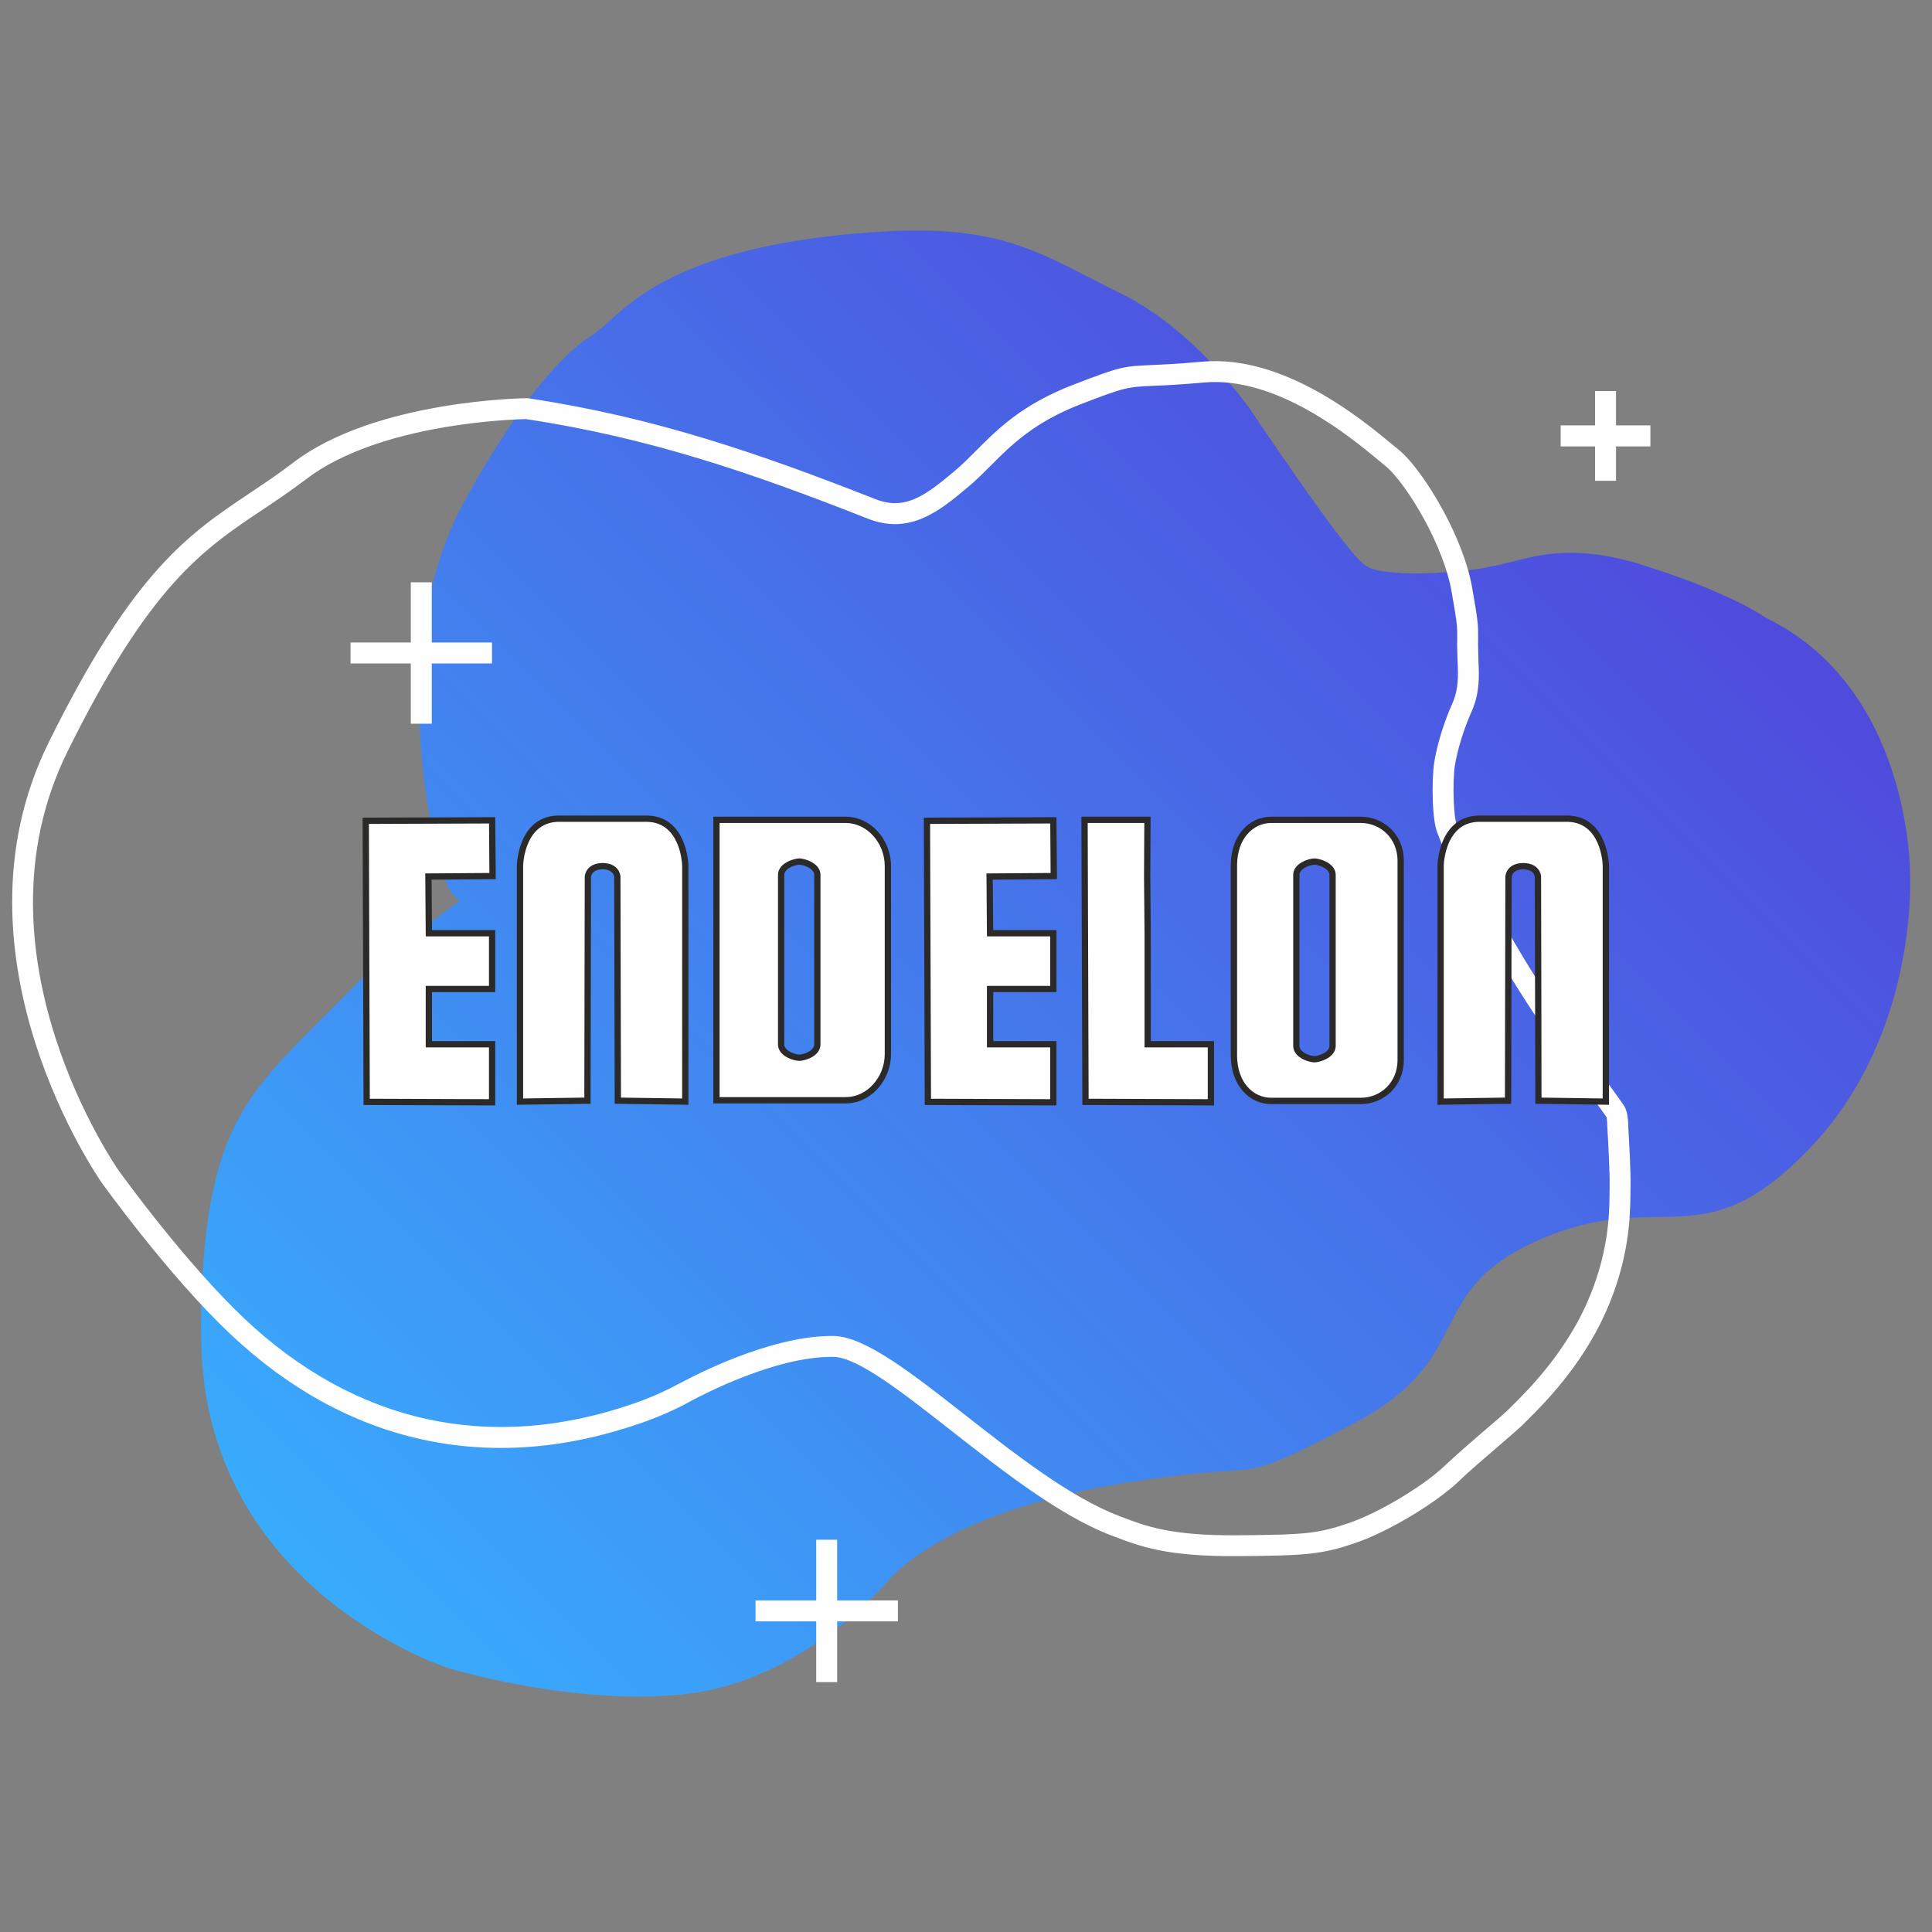 <?xml version="1.0" encoding="UTF-8"?>
<!DOCTYPE svg PUBLIC "-//W3C//DTD SVG 1.1//EN" "http://www.w3.org/Graphics/SVG/1.1/DTD/svg11.dtd">
<!-- Creator: CorelDRAW X6 -->
<svg xmlns="http://www.w3.org/2000/svg" xml:space="preserve" width="270.933mm" height="270.933mm" version="1.1" style="shape-rendering:geometricPrecision; text-rendering:geometricPrecision; image-rendering:optimizeQuality; fill-rule:evenodd; clip-rule:evenodd"
viewBox="0 0 27093 27093"
 xmlns:xlink="http://www.w3.org/1999/xlink">
 <rect x="0" y="0" width="27093" height="27093" fill="#808080" stroke="none"/>
 <defs>
  <style type="text/css">
   <![CDATA[
    .fil2 {fill:none}
    .fil3 {fill:#FEFEFE}
    .fil4 {fill:#2B2A29;fill-rule:nonzero}
    .fil1 {fill:#FEFEFE;fill-rule:nonzero}
    .fil0 {fill:url(#id0)}
   ]]>
  </style>
  <linearGradient id="id0" gradientUnits="userSpaceOnUse" x1="3876.75" y1="24532.2" x2="25854.2" y2="2554.77">
   <stop offset="0" style="stop-color:#37B3FF"/>
   <stop offset="1" style="stop-color:#5437D6"/>
  </linearGradient>
 </defs>
 <g id="Ebene_x0020_1">
  <path class="fil0" d="M21571 14056c-13,-5768 8,4153 0,0zm-16435 -400c-1463,1534 -2163,1804 -2302,4313 -14,267 -19,559 -12,879 79,3468 3468,4545 3468,4545 0,0 1708,526 3285,368 812,-81 1512,-455 2018,-820 169,-122 316,-242 438,-351 225,-198 366,-356 408,-405 112,-136 689,-754 2311,-1176 268,-70 566,-135 894,-191 2312,-394 1498,105 3311,-841 1813,-945 946,-1865 2654,-2601 426,-183 780,-256 1096,-286 947,-90 1544,201 2687,-1001 1524,-1603 1393,-3836 1393,-3836 0,0 23,-2598 -2023,-3590 0,0 -493,-358 -1767,-752 -858,-266 -1387,-135 -1680,-61 -145,37 -201,47 -259,65 -145,22 -263,70 -642,99 -300,24 -597,41 -862,15 -165,-16 -324,-25 -446,-131 -318,-277 -1563,-2142 -1563,-2142 0,0 -163,-236 -439,-541 -328,-363 -817,-823 -1388,-1101 -1051,-512 -1576,-946 -3199,-874 -2879,145 -3646,974 -4033,1317 -107,95 -180,148 -241,186 -184,115 -541,448 -925,989 -294,414 -598,910 -844,1371 -303,569 -493,1275 -563,2054 -1,13 -2,25 -3,38 -56,665 -26,1382 93,2112 12,70 23,137 35,200 28,166 46,364 189,784 83,240 161,299 204,326 11,6 18,16 7,24 -82,59 -234,172 -423,316 -270,186 -487,366 -877,699z"/>
  <path class="fil1" d="M22834 15809l1 18c9,148 37,628 30,844 0,24 -1,48 -1,76 -3,285 -9,908 -353,1669 -337,748 -868,1275 -1067,1474 -23,23 -41,41 -54,54 -60,64 -204,187 -372,332 -188,161 -407,348 -559,494l0 1c-161,153 -413,334 -683,495 -261,156 -541,294 -771,372 -233,79 -397,123 -635,149 -228,25 -524,32 -1027,35 -983,7 -1360,-138 -1720,-276l-41 -15c-718,-274 -1514,-898 -2231,-1460 -702,-550 -1326,-1039 -1663,-1043 -819,-13 -1883,556 -2021,630l-8 5 0 0c-77,43 -189,99 -321,157 -108,47 -231,96 -360,140 -1065,369 -2091,437 -3052,227 -978,-213 -1888,-715 -2700,-1483 -869,-820 -1794,-2112 -1797,-2115l-2 -3c-6,-9 -2230,-3163 -746,-6171 1187,-2408 1969,-2930 2828,-3504 194,-130 393,-263 604,-424 1155,-883 3267,-903 3273,-903l14 0 9 1c883,133 1690,325 2483,566 793,240 1565,526 2383,848 212,84 390,68 557,-5 181,-78 361,-227 557,-391 101,-84 194,-178 293,-277 304,-306 651,-654 1364,-929 673,-260 708,-261 1106,-278 156,-7 371,-17 708,-47 1138,-102 2236,807 2657,1155 40,33 75,61 88,72 184,147 434,489 644,881 181,338 334,717 393,1049 88,494 87,541 86,709 -1,61 -2,141 3,278 0,13 1,38 2,63 9,192 20,436 -94,693 -57,127 -107,262 -148,395 -41,134 -72,262 -90,375 -15,94 -23,298 -15,491 6,143 19,274 44,338 565,1477 1632,2949 2141,3650 80,110 146,201 202,283 21,29 39,81 49,146 7,46 12,100 12,159l0 0zm-292 34l-1 -26 -1 -8c0,-48 -3,-86 -7,-114 -3,-20 1,-22 -1,-25 -41,-59 -112,-157 -199,-277 -516,-711 -1599,-2204 -2178,-3718 -36,-95 -55,-259 -62,-430 -8,-211 1,-439 19,-549 20,-127 54,-269 99,-415 43,-141 98,-287 160,-427 86,-194 77,-400 70,-563 -1,-19 -2,-38 -3,-66 -5,-140 -4,-224 -3,-290 1,-143 2,-182 -82,-656 -54,-300 -195,-649 -362,-961 -192,-359 -414,-665 -570,-790 -36,-29 -61,-50 -91,-75 -395,-327 -1427,-1180 -2445,-1089 -349,31 -564,41 -721,47 -353,16 -385,17 -1012,259 -655,253 -978,578 -1262,863 -105,105 -204,205 -313,295 -211,178 -408,339 -629,435 -236,102 -485,126 -779,10 -817,-322 -1584,-606 -2362,-842 -773,-234 -1564,-423 -2432,-554 -183,4 -2058,59 -3084,844 -214,163 -419,300 -619,434 -825,551 -1575,1052 -2728,3390 -1407,2851 718,5866 724,5875l0 0c42,58 929,1287 1759,2071 773,730 1636,1207 2561,1409 910,199 1883,134 2894,-216 118,-41 234,-87 339,-133 119,-53 223,-104 294,-144l3 -1 12 -6c145,-78 1268,-679 2162,-665 436,6 1097,523 1839,1105 700,549 1477,1157 2156,1416l41 16c336,129 688,264 1614,258 489,-4 777,-10 997,-34 210,-23 359,-64 572,-136 211,-72 471,-200 715,-346 251,-150 485,-316 630,-456l1 0c168,-160 384,-346 570,-505 162,-139 300,-257 350,-311 14,-14 34,-34 60,-60 189,-188 691,-688 1007,-1387 319,-707 325,-1285 327,-1550 1,-33 1,-61 1,-82 6,-200 -21,-674 -30,-820z"/>
  <polygon class="fil1" points="21886,5965 22368,5965 22368,5484 22662,5484 22662,5965 23144,5965 23144,6260 22662,6260 22662,6742 22368,6742 22368,6260 21886,6260 "/>
  <line class="fil2" x1="5908" y1="8166" x2="5908" y2= "10149" />
  <polygon class="fil3" points="6901,15458 5142,15452 5129,11510 6901,11504 6908,12286 6008,12292 6014,13087 6901,13087 6901,13869 6014,13869 6014,14644 6901,14644 "/>
  <path class="fil4" d="M6901 15502l-1759 -6 -44 -1 0 -43 -13 -3942 0 -43 44 -1 1772 -6 44 0 0 44 7 781 0 44 -44 0 -856 7 6 707 843 0 44 0 0 44 0 782 0 44 -44 0 -843 0 0 687 843 0 44 0 0 44 0 814 0 44 -44 0zm-1715 -94l1671 6 0 -726 -843 0 -44 0 0 -44 0 -775 0 -44 44 0 843 0 0 -694 -843 0 -43 0 -1 -44 -6 -795 -1 -44 45 0 855 -6 -5 -694 -1685 6 13 3854z"/>
  <line class="fil2" x1="4916" y1="9157" x2="6900" y2= "9157" />
  <polygon class="fil1" points="4916,9010 5761,9010 5761,8166 6055,8166 6055,9010 6900,9010 6900,9304 6055,9304 6055,10149 5761,10149 5761,9304 4916,9304 "/>
  <polygon class="fil1" points="10595,22443 11446,22443 11446,21592 11740,21592 11740,22443 12592,22443 12592,22737 11740,22737 11740,23589 11446,23589 11446,22737 10595,22737 "/>
  <path class="fil3" d="M10954 14649l0 -1181 0 -21 0 -1181c4,-122 176,-181 254,-184 79,3 251,62 254,184l0 1181 0 21 0 1181c-3,122 -175,182 -254,184 -78,-2 -250,-62 -254,-184zm-907 -1181l0 1961 1813 0c328,0 591,-302 591,-647l0 -1314 0 -9 0 -1314c0,-345 -263,-648 -591,-648l-1813 0 0 1962 0 9z"/>
  <path class="fil4" d="M10910 14649l0 -1181 0 -21 0 -1181 0 -1c2,-67 40,-118 91,-154 65,-47 153,-71 206,-73l3 0c52,2 141,26 206,73 50,36 88,87 90,154l0 1 0 1181 0 21 0 1181 0 1c-2,67 -40,118 -90,155 -65,47 -154,70 -206,72l-3 0c-53,-2 -141,-25 -206,-72 -51,-37 -89,-88 -91,-155l0 -1zm88 -1181l0 1181 0 0c2,34 24,62 54,84 50,36 116,54 156,56 40,-2 107,-20 156,-56 30,-22 53,-50 54,-84l0 0 0 -1181 0 -21 0 -1181 0 0c-1,-34 -24,-62 -54,-84 -49,-36 -116,-54 -156,-56 -40,2 -106,20 -156,56 -30,22 -52,50 -54,84l0 0 0 1181 0 21zm-907 0l0 1917 1769 0c149,0 284,-68 382,-176 102,-111 165,-264 165,-427l0 -1314 0 -9 0 -1314c0,-164 -63,-316 -165,-428 -98,-107 -233,-176 -382,-176l-1769 0 0 1918 0 9zm-88 1961l0 -1961 0 -9 0 -1962 0 -44 44 0 1813 0c175,0 333,80 447,205 116,127 188,301 188,487l0 1314 0 9 0 1314c0,185 -72,359 -188,486 -114,126 -272,205 -447,205l-1813 0 -44 0 0 -44z"/>
  <path class="fil3" d="M9610 12138c0,0 -13,-677 -572,-657l-577 0 -21 0 -577 0c-558,-20 -571,657 -571,657l0 3310 946 -13 6 -3140c0,0 5,-146 207,-149 202,3 206,149 206,149l7 3140 946 13 0 -3310z"/>
  <path class="fil4" d="M9566 12138c-1,-30 -25,-631 -526,-613l-2 0 -577 0 -21 0 -577 0 -1 0c-502,-18 -525,583 -526,613l0 0 0 3266 858 -12 6 -3097 0 -3c0,0 7,-186 250,-190l1 0c244,4 250,190 250,190l0 3 7 3097 858 12 0 -3266 0 0zm-528 -701c602,-20 616,698 616,700l0 1 0 3310 0 45 -45 -1 -946 -13 -43 0 0 -44 -7 -3136c0,-1 -3,-106 -162,-109 -160,3 -163,108 -163,109l-6 3136 0 44 -44 0 -946 13 -44 1 0 -45 0 -3310 0 -1c0,-2 14,-720 615,-700l0 0 577 0 21 0 577 0 0 0z"/>
  <polygon class="fil3" points="14771,15458 13012,15452 12999,11510 14771,11504 14778,12286 13878,12292 13884,13087 14771,13087 14771,13869 13884,13869 13884,14644 14771,14644 "/>
  <path class="fil4" d="M14771 15502l-1759 -6 -44 -1 0 -43 -13 -3942 0 -43 44 -1 1772 -6 44 0 0 44 7 781 0 44 -44 0 -856 7 6 707 843 0 44 0 0 44 0 782 0 44 -44 0 -842 0 0 687 842 0 44 0 0 44 0 814 0 44 -44 0zm-1715 -94l1671 6 0 -726 -843 0 -44 0 0 -44 0 -775 0 -44 44 0 843 0 0 -694 -843 0 -43 0 -1 -44 -6 -795 -1 -44 45 0 855 -6 -5 -694 -1685 6 13 3854z"/>
  <polygon class="fil3" points="16981,15458 15222,15452 15209,11497 16091,11497 16087,12292 16094,13087 16094,13869 16094,14644 16981,14644 "/>
  <path class="fil4" d="M16981 15502l-1759 -6 -44 -1 0 -43 -13 -3955 0 -44 44 0 882 0 44 0 0 44 -4 795 7 795 0 0 0 782 0 731 843 0 44 0 0 44 0 814 0 44 -44 0zm-1715 -94l1671 6 0 -726 -843 0 -44 0 0 -44 0 -775 0 -782 0 0 -7 -795 0 0 4 -751 -794 0 13 3867z"/>
  <path class="fil3" d="M17304 12125l0 1343 0 1343c6,414 262,628 519,628l1261 0c289,0 551,-221 558,-562l0 -1409 0 -1409c-7,-341 -269,-562 -558,-562l-1261 0c-257,0 -513,214 -519,628zm875 2545l0 -1202 0 -355 0 -847c3,-122 175,-181 254,-184 78,3 250,62 254,184l0 1202 0 1202c-4,122 -176,181 -254,184 -79,-3 -251,-62 -254,-184z"/>
  <path class="fil4" d="M17348 12125l0 1343 0 1343 0 0c3,182 56,322 137,419 90,109 214,164 338,164l1261 0c138,0 269,-54 364,-150 89,-89 147,-215 150,-367l0 0 0 -1409 0 -1409 0 0c-3,-152 -61,-278 -150,-367 -95,-96 -226,-151 -364,-151l-1261 0c-124,0 -248,56 -338,165 -81,97 -134,237 -137,419l0 0zm-89 1343l0 -1343 1 -1c3,-204 64,-363 157,-475 107,-130 256,-196 406,-196l1261 0c161,0 315,64 427,177 104,104 172,251 175,428l0 1 0 1409 0 1409 0 0c-3,177 -71,324 -175,429 -112,113 -266,177 -427,177l-1261 0c-150,0 -299,-67 -406,-197 -93,-111 -154,-270 -157,-474l-1 -1 0 -1343zm876 1202l0 -1202 0 -355 0 -847 0 -1c2,-67 40,-118 90,-154 65,-47 154,-71 206,-73l3 0c53,2 141,26 206,73 51,36 89,87 91,154l0 1 0 1202 0 1202 0 1c-2,66 -40,117 -91,154 -65,47 -153,71 -206,73l-3 0c-52,-2 -141,-26 -206,-73 -50,-37 -88,-88 -90,-154l0 -1zm88 -1202l0 1202 0 0c1,34 24,62 54,84 49,36 116,54 156,56 39,-2 106,-20 156,-56 30,-22 52,-50 54,-84l0 0 0 -1202 0 -1202 0 0c-2,-34 -24,-62 -54,-84 -50,-36 -117,-54 -156,-56 -40,2 -107,20 -156,56 -30,22 -53,50 -54,84l0 0 0 847 0 355z"/>
  <path class="fil3" d="M20326 11711c-120,189 -124,427 -124,427l0 3310 946 -13 4 -2060 2 -1080c0,0 5,-146 207,-149 201,3 206,149 206,149l4 1761 3 1379 945 13 0 -37 0 -3273c0,0 -13,-677 -571,-657l-577 0 -21 0 -577 0c-227,-8 -364,99 -447,230z"/>
  <path class="fil4" d="M20363 11734c-107,170 -117,382 -117,404l0 0 0 3266 858 -12 4 -2017 2 -1080 0 -3c0,0 7,-186 250,-190l1 0c244,4 250,190 250,190l0 3 4 1761 2 1336 858 12 0 -3266 0 0c0,-30 -24,-631 -525,-613l-2 0 -577 0 -21 0 -577 0 -1 0c-105,-4 -188,19 -255,57 -66,38 -116,93 -153,152l-1 0zm-205 402c0,-1 5,-249 131,-449l0 0c45,-70 104,-135 184,-181 80,-46 178,-73 300,-69l0 0 577 0 21 0 577 0 0 0c601,-20 615,698 615,700l1 1 0 3273 0 37 0 45 -45 -1 -946 -13 -43 0 0 -44 -3 -1379 -4 -1757c0,-1 -3,-106 -162,-109 -160,3 -163,108 -163,109l-2 1076 -4 2060 -1 44 -43 0 -946 13 -44 1 0 -45 0 -3310 0 -2z"/>
 </g>
</svg>
